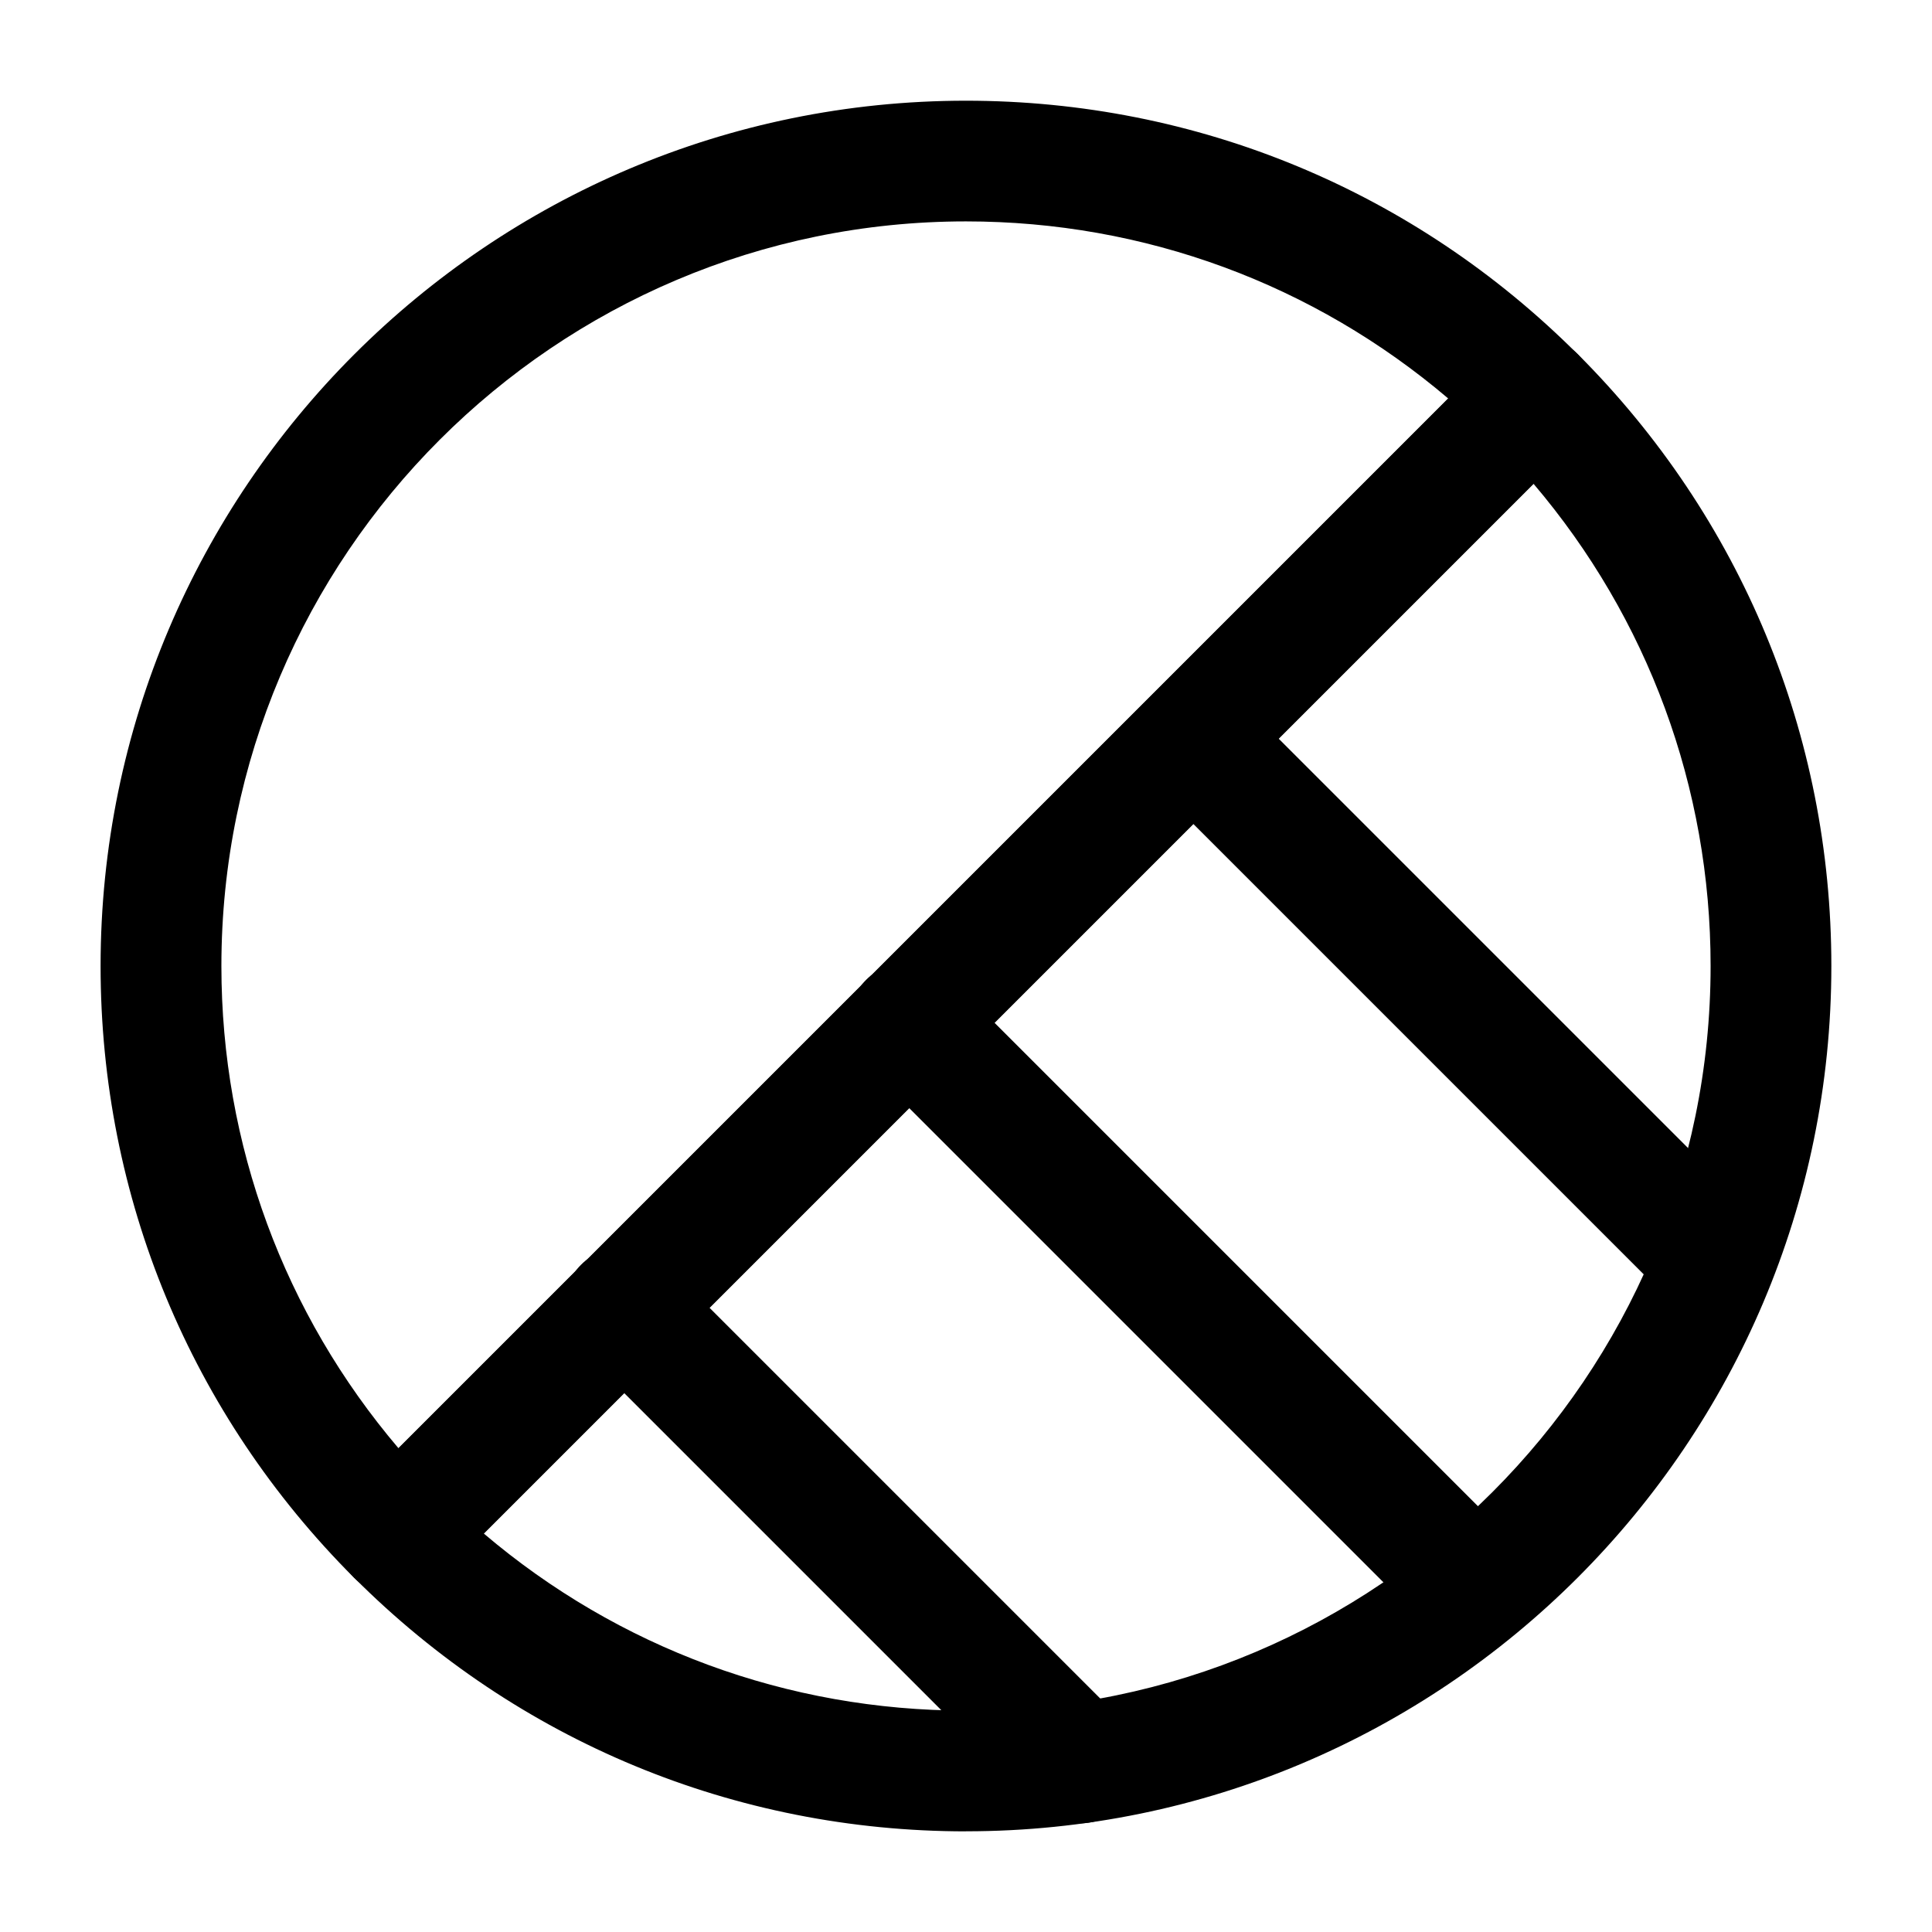 <!-- Generated by IcoMoon.io -->
<svg version="1.1" xmlns="http://www.w3.org/2000/svg" width="32" height="32" viewBox="0 0 32 32">
<title>mask-1</title>
<path d="M6.573 26.427c-0.267 0-0.52-0.107-0.707-0.293-2.707-2.707-4.2-6.307-4.2-10.133 0-7.907 6.427-14.333 14.333-14.333 3.827 0 7.427 1.493 10.133 4.2 0.187 0.187 0.293 0.44 0.293 0.707s-0.107 0.52-0.293 0.707l-18.853 18.853c-0.187 0.187-0.44 0.293-0.707 0.293zM16 3.667c-6.8 0-12.333 5.533-12.333 12.333 0 2.96 1.040 5.76 2.933 7.987l17.387-17.387c-2.227-1.893-5.027-2.933-7.987-2.933z"></path>
<path d="M16 30.333c-3.827 0-7.427-1.493-10.133-4.2-0.187-0.187-0.293-0.44-0.293-0.707s0.107-0.52 0.293-0.707l18.853-18.853c0.387-0.387 1.027-0.387 1.413 0 2.707 2.707 4.2 6.307 4.2 10.133 0 7.907-6.427 14.333-14.333 14.333zM8.013 25.4c2.227 1.893 5.027 2.933 7.987 2.933 6.8 0 12.333-5.533 12.333-12.333 0-2.96-1.040-5.76-2.933-7.987l-17.387 17.387z"></path>
<path d="M17.879 30.2c-0.253 0-0.507-0.093-0.707-0.293l-7.547-7.547c-0.387-0.387-0.387-1.027 0-1.413s1.027-0.387 1.413 0l7.547 7.547c0.387 0.387 0.387 1.027 0 1.413-0.187 0.2-0.44 0.293-0.707 0.293z"></path>
<path d="M23.827 26.707c-0.253 0-0.507-0.093-0.707-0.293l-8.773-8.773c-0.387-0.387-0.387-1.027 0-1.413s1.027-0.387 1.413 0l8.773 8.773c0.387 0.387 0.387 1.027 0 1.413-0.2 0.2-0.453 0.293-0.707 0.293z"></path>
<path d="M28.159 21.627c-0.253 0-0.507-0.093-0.707-0.293l-8.387-8.387c-0.387-0.387-0.387-1.027 0-1.413s1.027-0.387 1.413 0l8.387 8.387c0.387 0.387 0.387 1.027 0 1.413-0.187 0.187-0.44 0.293-0.707 0.293z"></path>
</svg>
